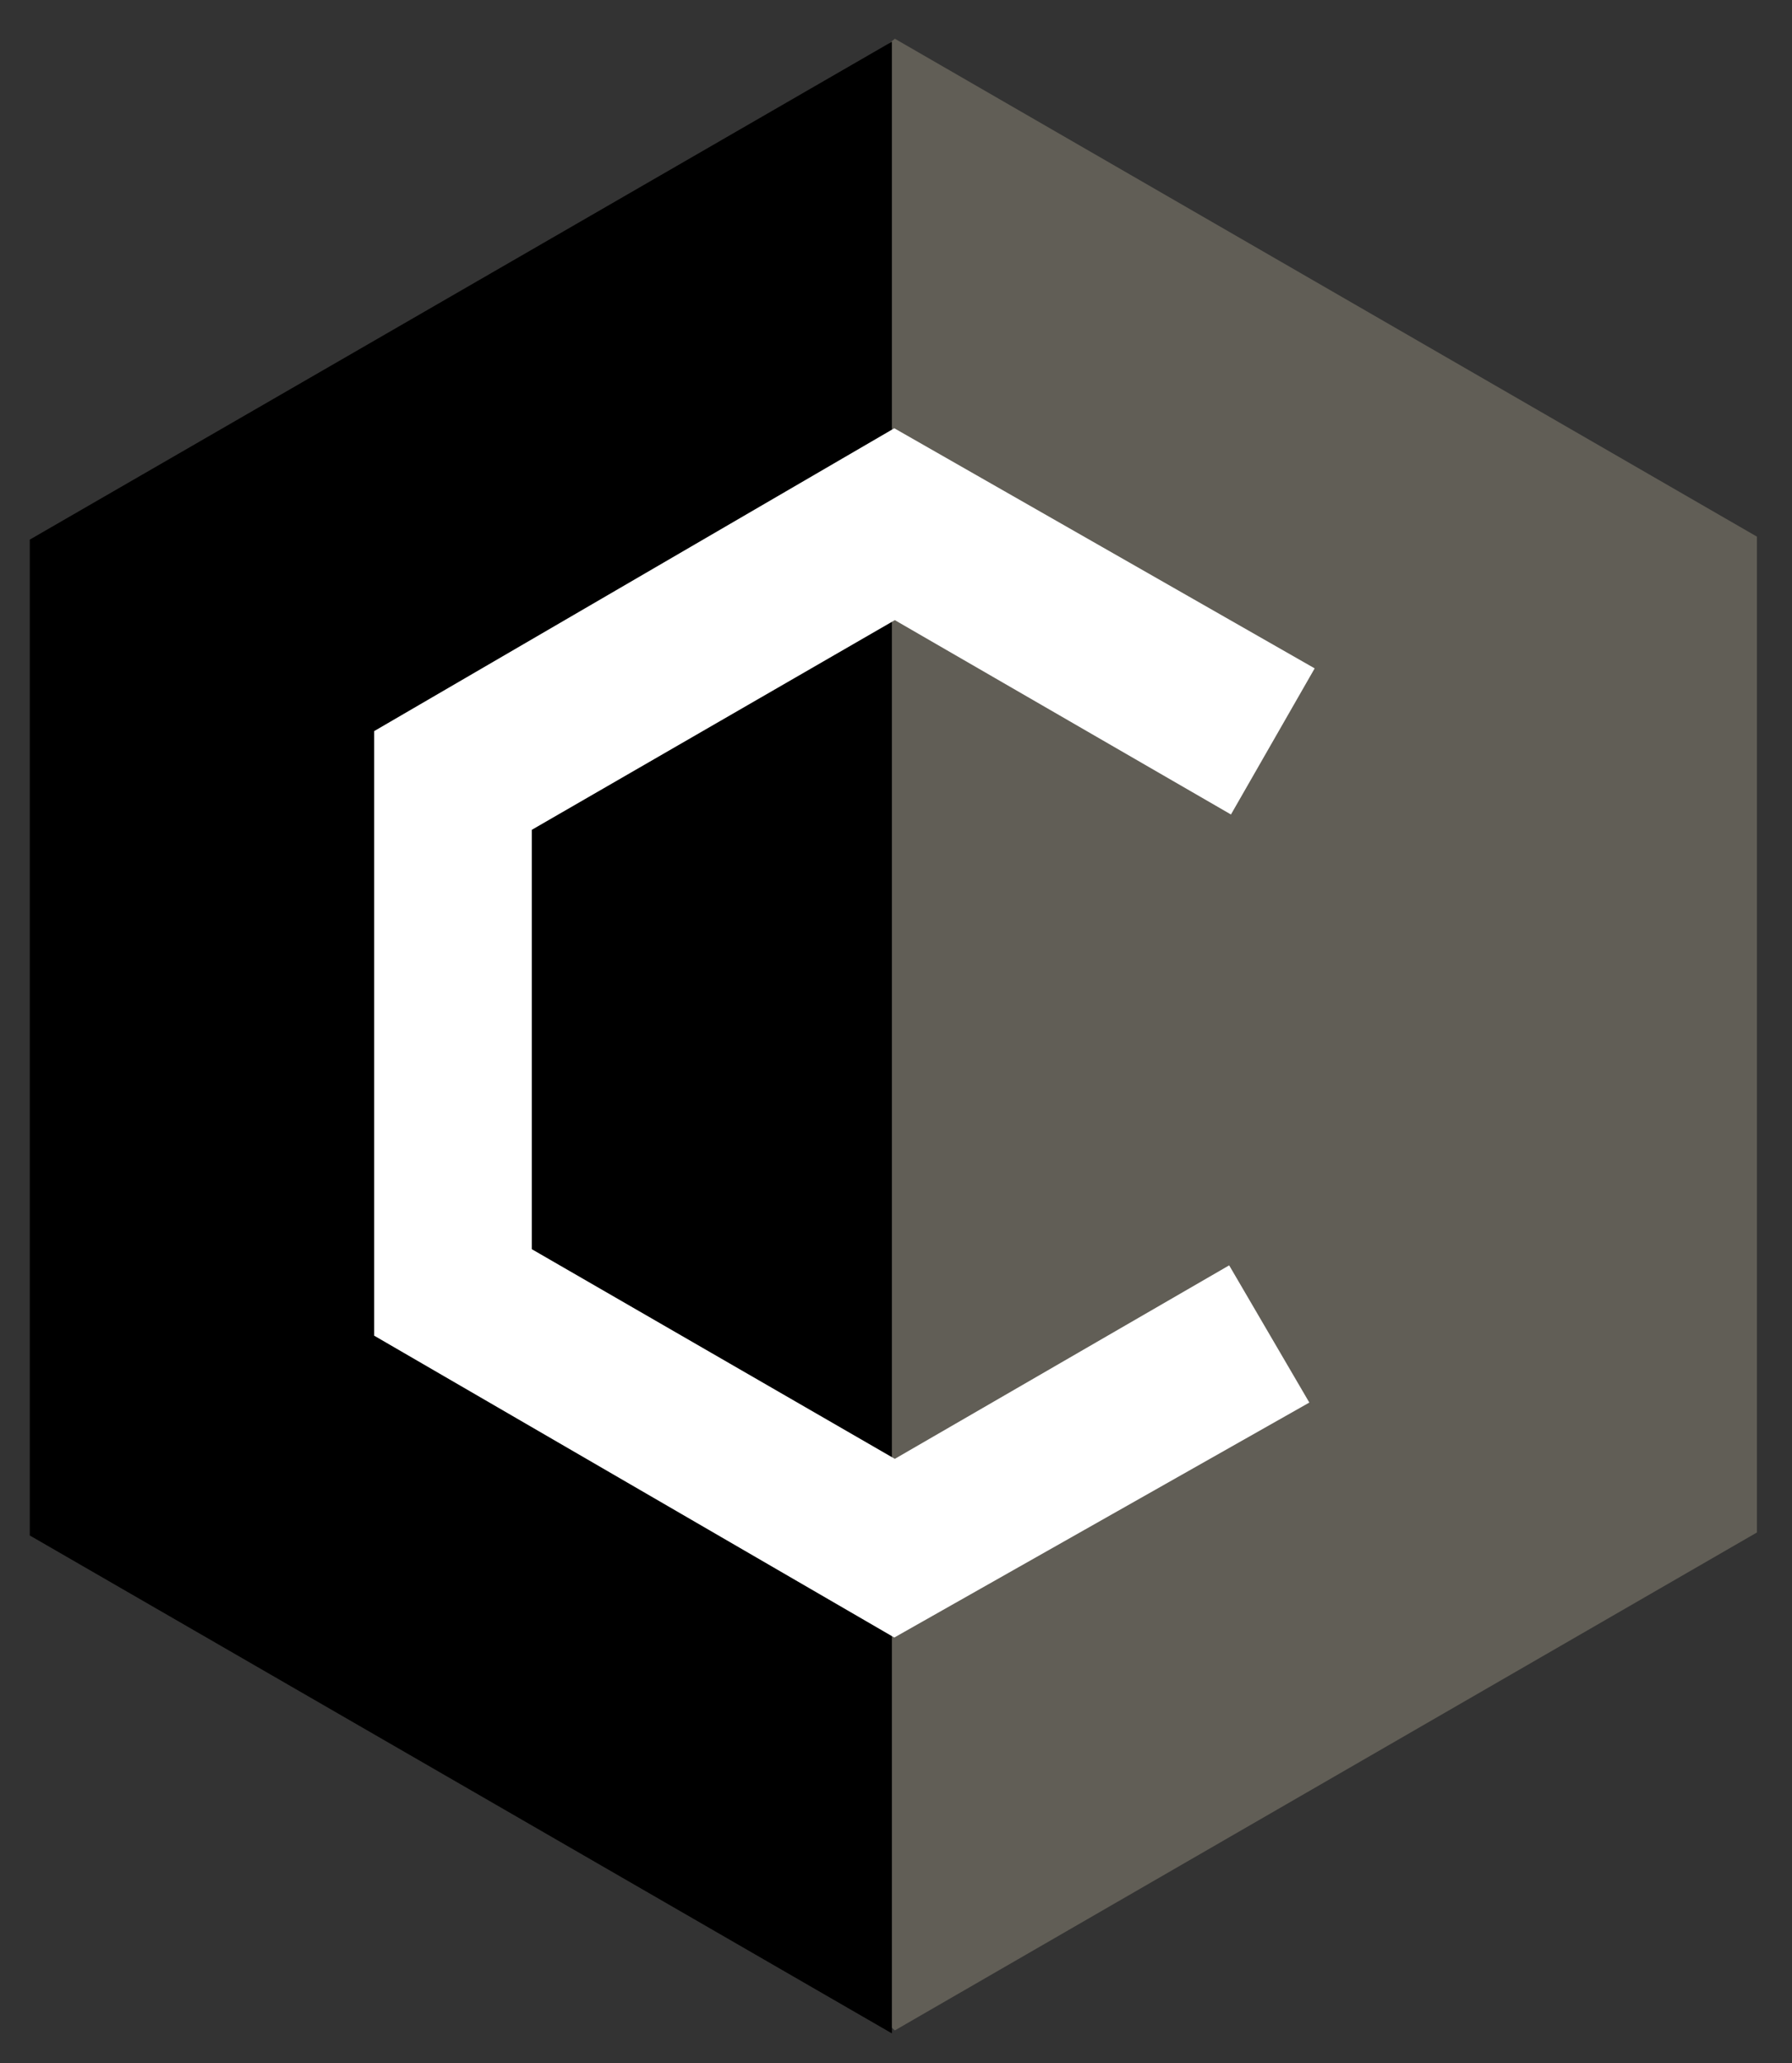 <?xml version="1.0" encoding="utf-8"?>
<!-- Generator: Adobe Illustrator 15.1.0, SVG Export Plug-In . SVG Version: 6.00 Build 0)  -->
<!DOCTYPE svg PUBLIC "-//W3C//DTD SVG 1.1//EN" "http://www.w3.org/Graphics/SVG/1.1/DTD/svg11.dtd">
<svg version="1.1" id="Layer_1" xmlns="http://www.w3.org/2000/svg" xmlns:xlink="http://www.w3.org/1999/xlink" x="0px" y="0px"
	 width="120.38px" height="138.545px" viewBox="0 227.545 120.38 138.545" enable-background="new 0 227.545 120.38 138.545"
	 xml:space="preserve">
<rect x="0" y="227.545" width="120.38" height="138.545" fill="#333333" stroke="none"/>
<polygon fill="#615E56" points="14.141,268.136 60.111,230.145 118.024,263.581 118.024,330.453 60.111,363.89 14.141,322.235 "/>
<polygon points="2,263.781 59.913,230.345 59.913,364.09 2,330.654 "/>
<polygon fill="#FFFFFF" points="82.571,312.515 87.956,321.729 60.076,337.507 25.133,317.236 25.133,276.641 60.076,256.304 
	88.315,272.427 82.691,282.239 60.111,269.188 35.723,283.269 35.723,311.429 60.111,325.509 "/>
</svg>
